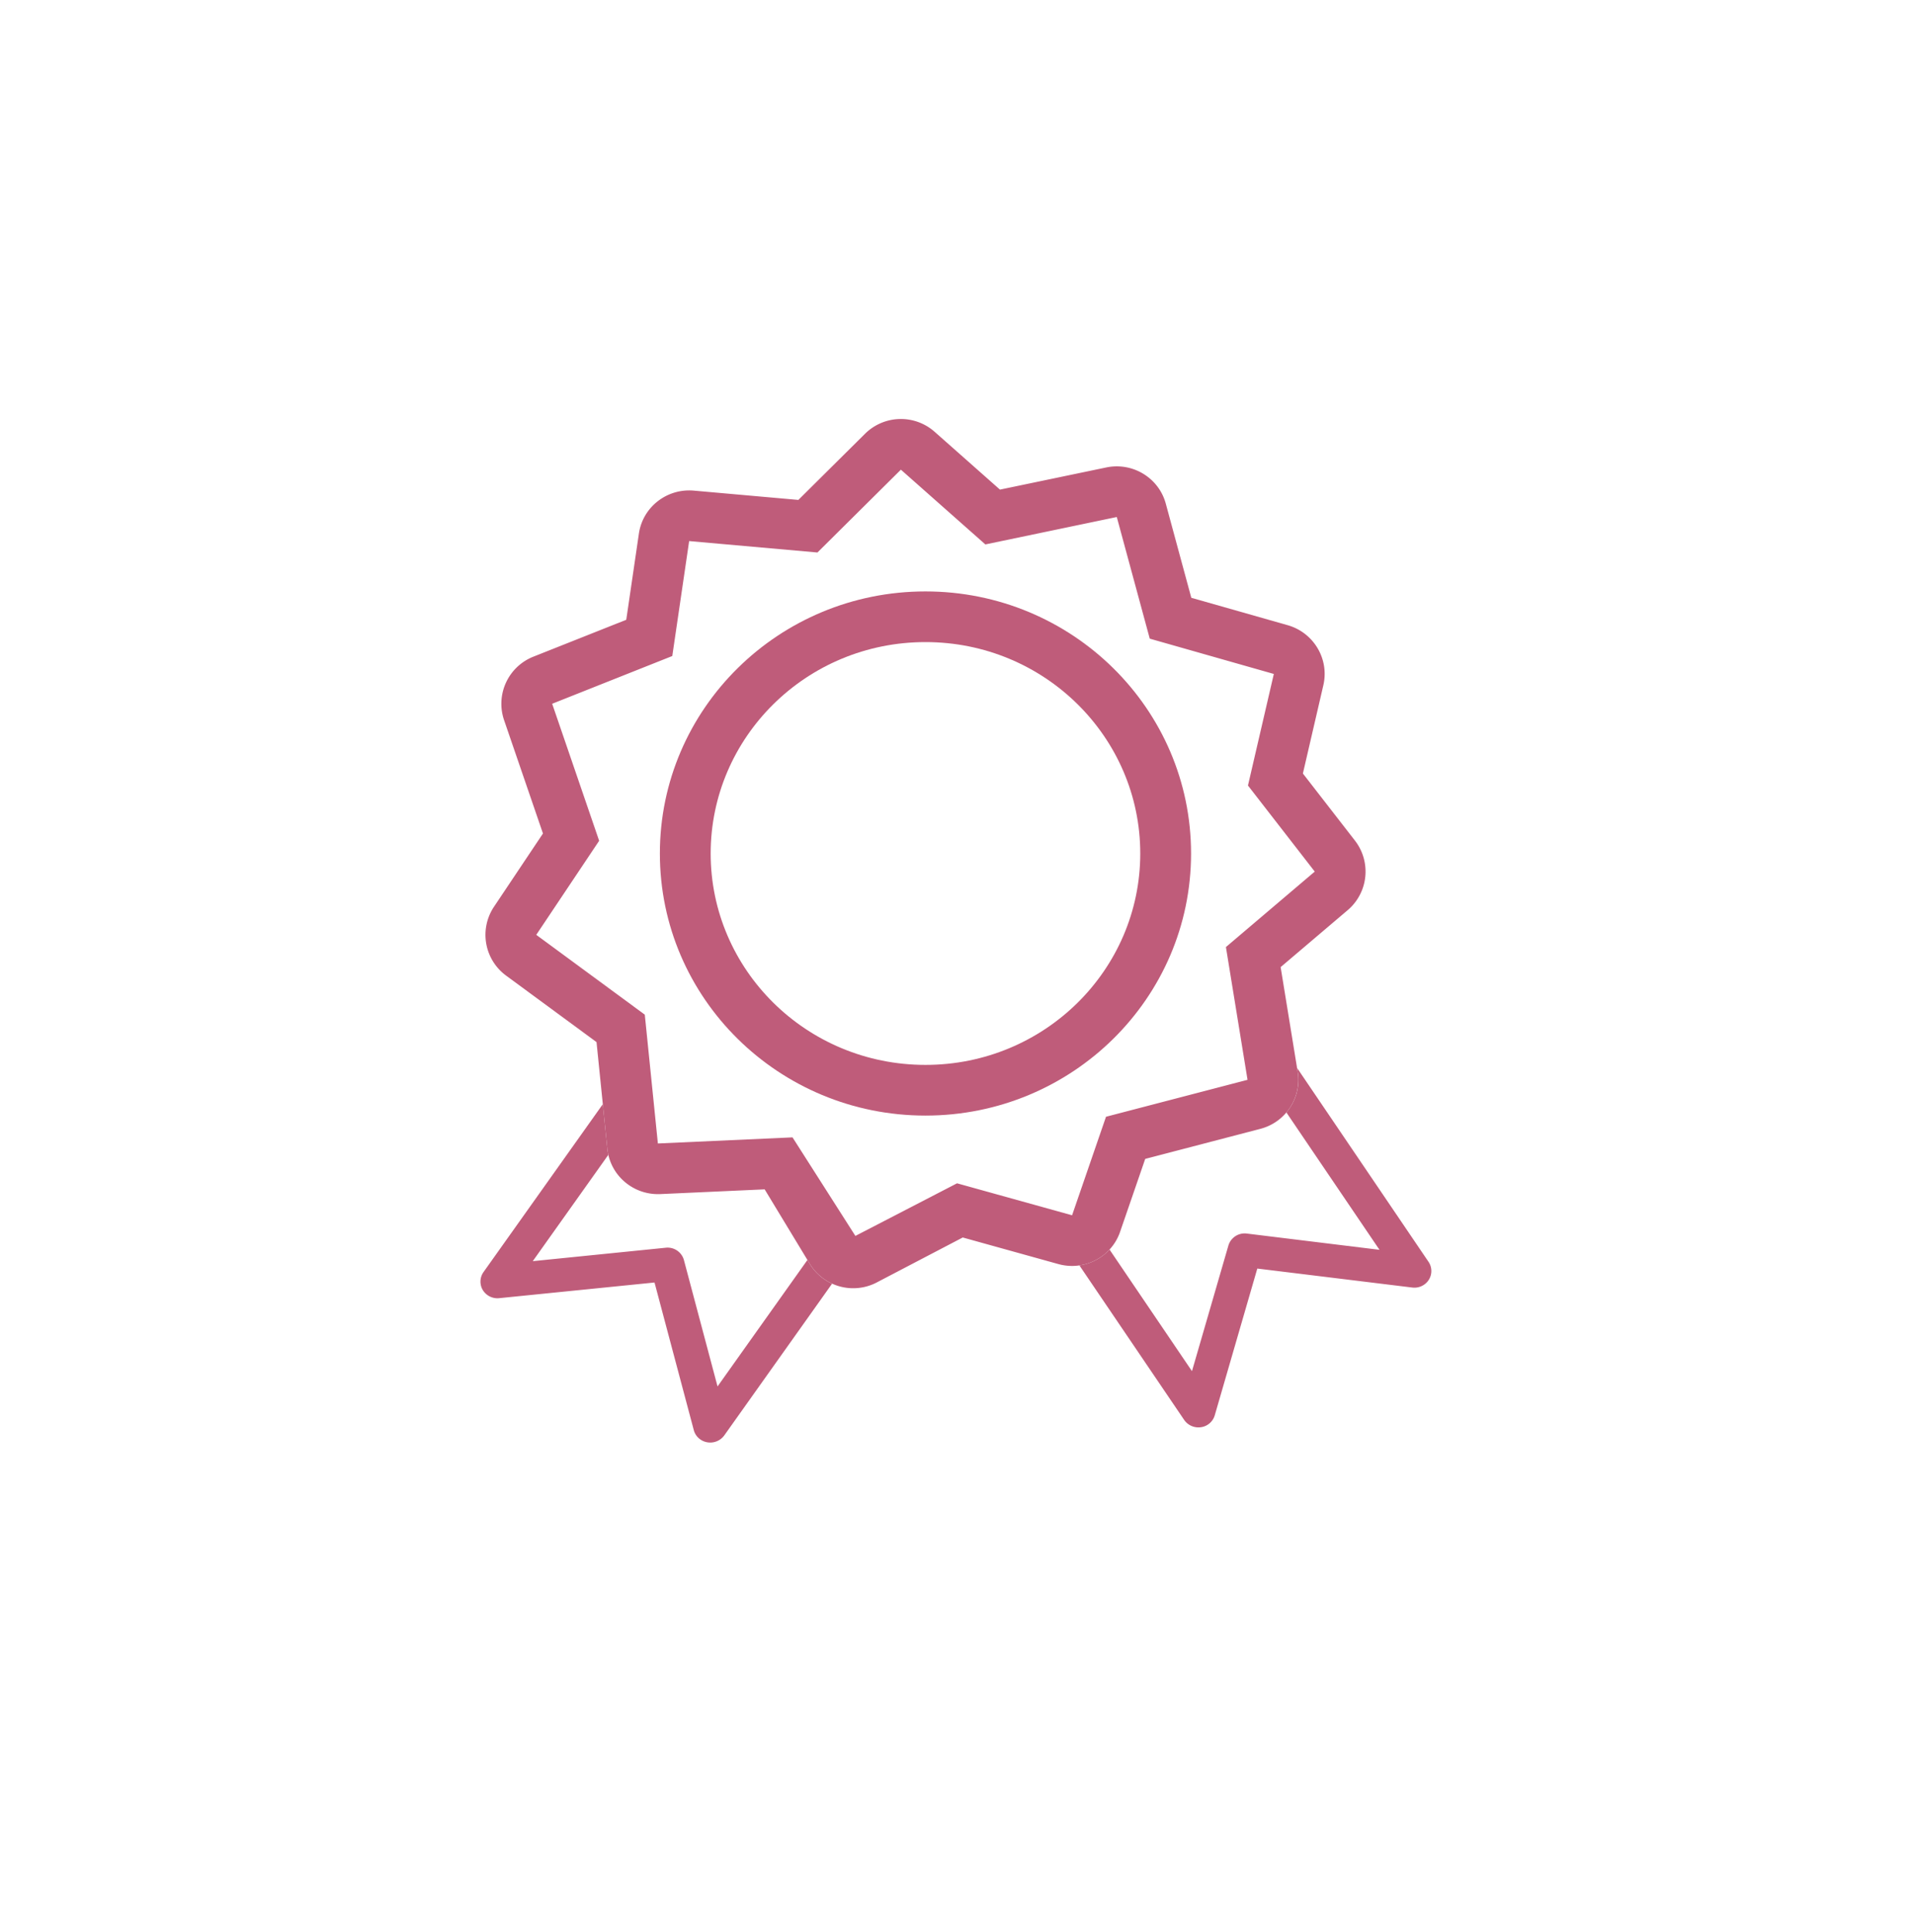 <svg width="110" height="111" viewBox="0 0 110 111" fill="none" xmlns="http://www.w3.org/2000/svg"><path d="m62.035 72.71 6.017 8.873a.997.997 0 0 0 .969.424.966.966 0 0 0 .792-.682l2.446-8.434 8.905 1.09a.981.981 0 0 0 .952-.445.946.946 0 0 0-.02-1.037l-7.55-11.133.036.221c.14.864-.12 1.707-.652 2.335l5.351 7.892-7.624-.934a.974.974 0 0 0-1.059.686l-2.094 7.22-4.737-6.986a2.932 2.932 0 0 1-1.732.91zM34.645 63.444 27.79 73.09a.946.946 0 0 0-.043 1.036.981.981 0 0 0 .942.466l8.927-.9 2.257 8.483c.097.362.4.635.777.699a.998.998 0 0 0 .979-.402l6.192-8.713a2.893 2.893 0 0 1-1.282-1.138l-.135-.224-5.166 7.267-1.932-7.261a.973.973 0 0 0-1.045-.709l-7.642.772 4.343-6.11a2.884 2.884 0 0 1-.057-.348l-.26-2.563z" fill="#BF5C7A"/><path fill-rule="evenodd" clip-rule="evenodd" d="M68.452 49.042c0 8.317-6.834 15.059-15.264 15.059s-15.264-6.742-15.264-15.06c0-8.316 6.834-15.058 15.264-15.058s15.264 6.742 15.264 15.059zm-2.92 0c0 6.68-5.497 12.147-12.344 12.147-6.847 0-12.345-5.468-12.345-12.147 0-6.68 5.498-12.148 12.345-12.148s12.344 5.468 12.344 12.148z" fill="#BF5C7A"/><path fill-rule="evenodd" clip-rule="evenodd" d="M50.395 73.686a2.924 2.924 0 0 1-3.856-1.066l-2.593-4.28-5.994.272c-1.554.07-2.891-1.073-3.047-2.605l-.622-6.128-5.193-3.818a2.906 2.906 0 0 1-.701-3.958l2.816-4.21-2.237-6.52a2.91 2.91 0 0 1 1.692-3.643l5.332-2.118.726-4.953c.223-1.523 1.609-2.606 3.157-2.468l6.008.534 3.832-3.802a2.926 2.926 0 0 1 3.997-.114l3.757 3.324 6.107-1.273c1.52-.317 3.02.595 3.423 2.079l1.467 5.41L74 35.922c1.5.426 2.404 1.943 2.055 3.449l-1.176 5.075L77.87 48.3a2.906 2.906 0 0 1-.418 3.998L73.6 55.57l.98 6.017a2.912 2.912 0 0 1-2.153 3.278l-6.61 1.725-1.445 4.194c-.5 1.453-2.058 2.264-3.552 1.848l-5.489-1.526-4.937 2.58zm-3.416-41.94-7.363-.655H39.606l-.969 6.604-6.896 2.74-.005.001-.002.002 2.7 7.873-3.614 5.404.003.003 6.234 4.584.752 7.4.002.001H37.82l7.727-.35 3.613 5.662 5.842-3.023 6.604 1.836.004.001h.004l1.95-5.661 8.125-2.12a.07.07 0 0 0 .006-.002h.002v-.001l-1.242-7.627 5.103-4.335.002-.002-3.838-4.945 1.486-6.41h-.001l-.008-.003-7.121-2.026-1.895-6.988h-.01l-7.543 1.574-4.855-4.296-4.796 4.759z" fill="#BF5C7A"/></svg>